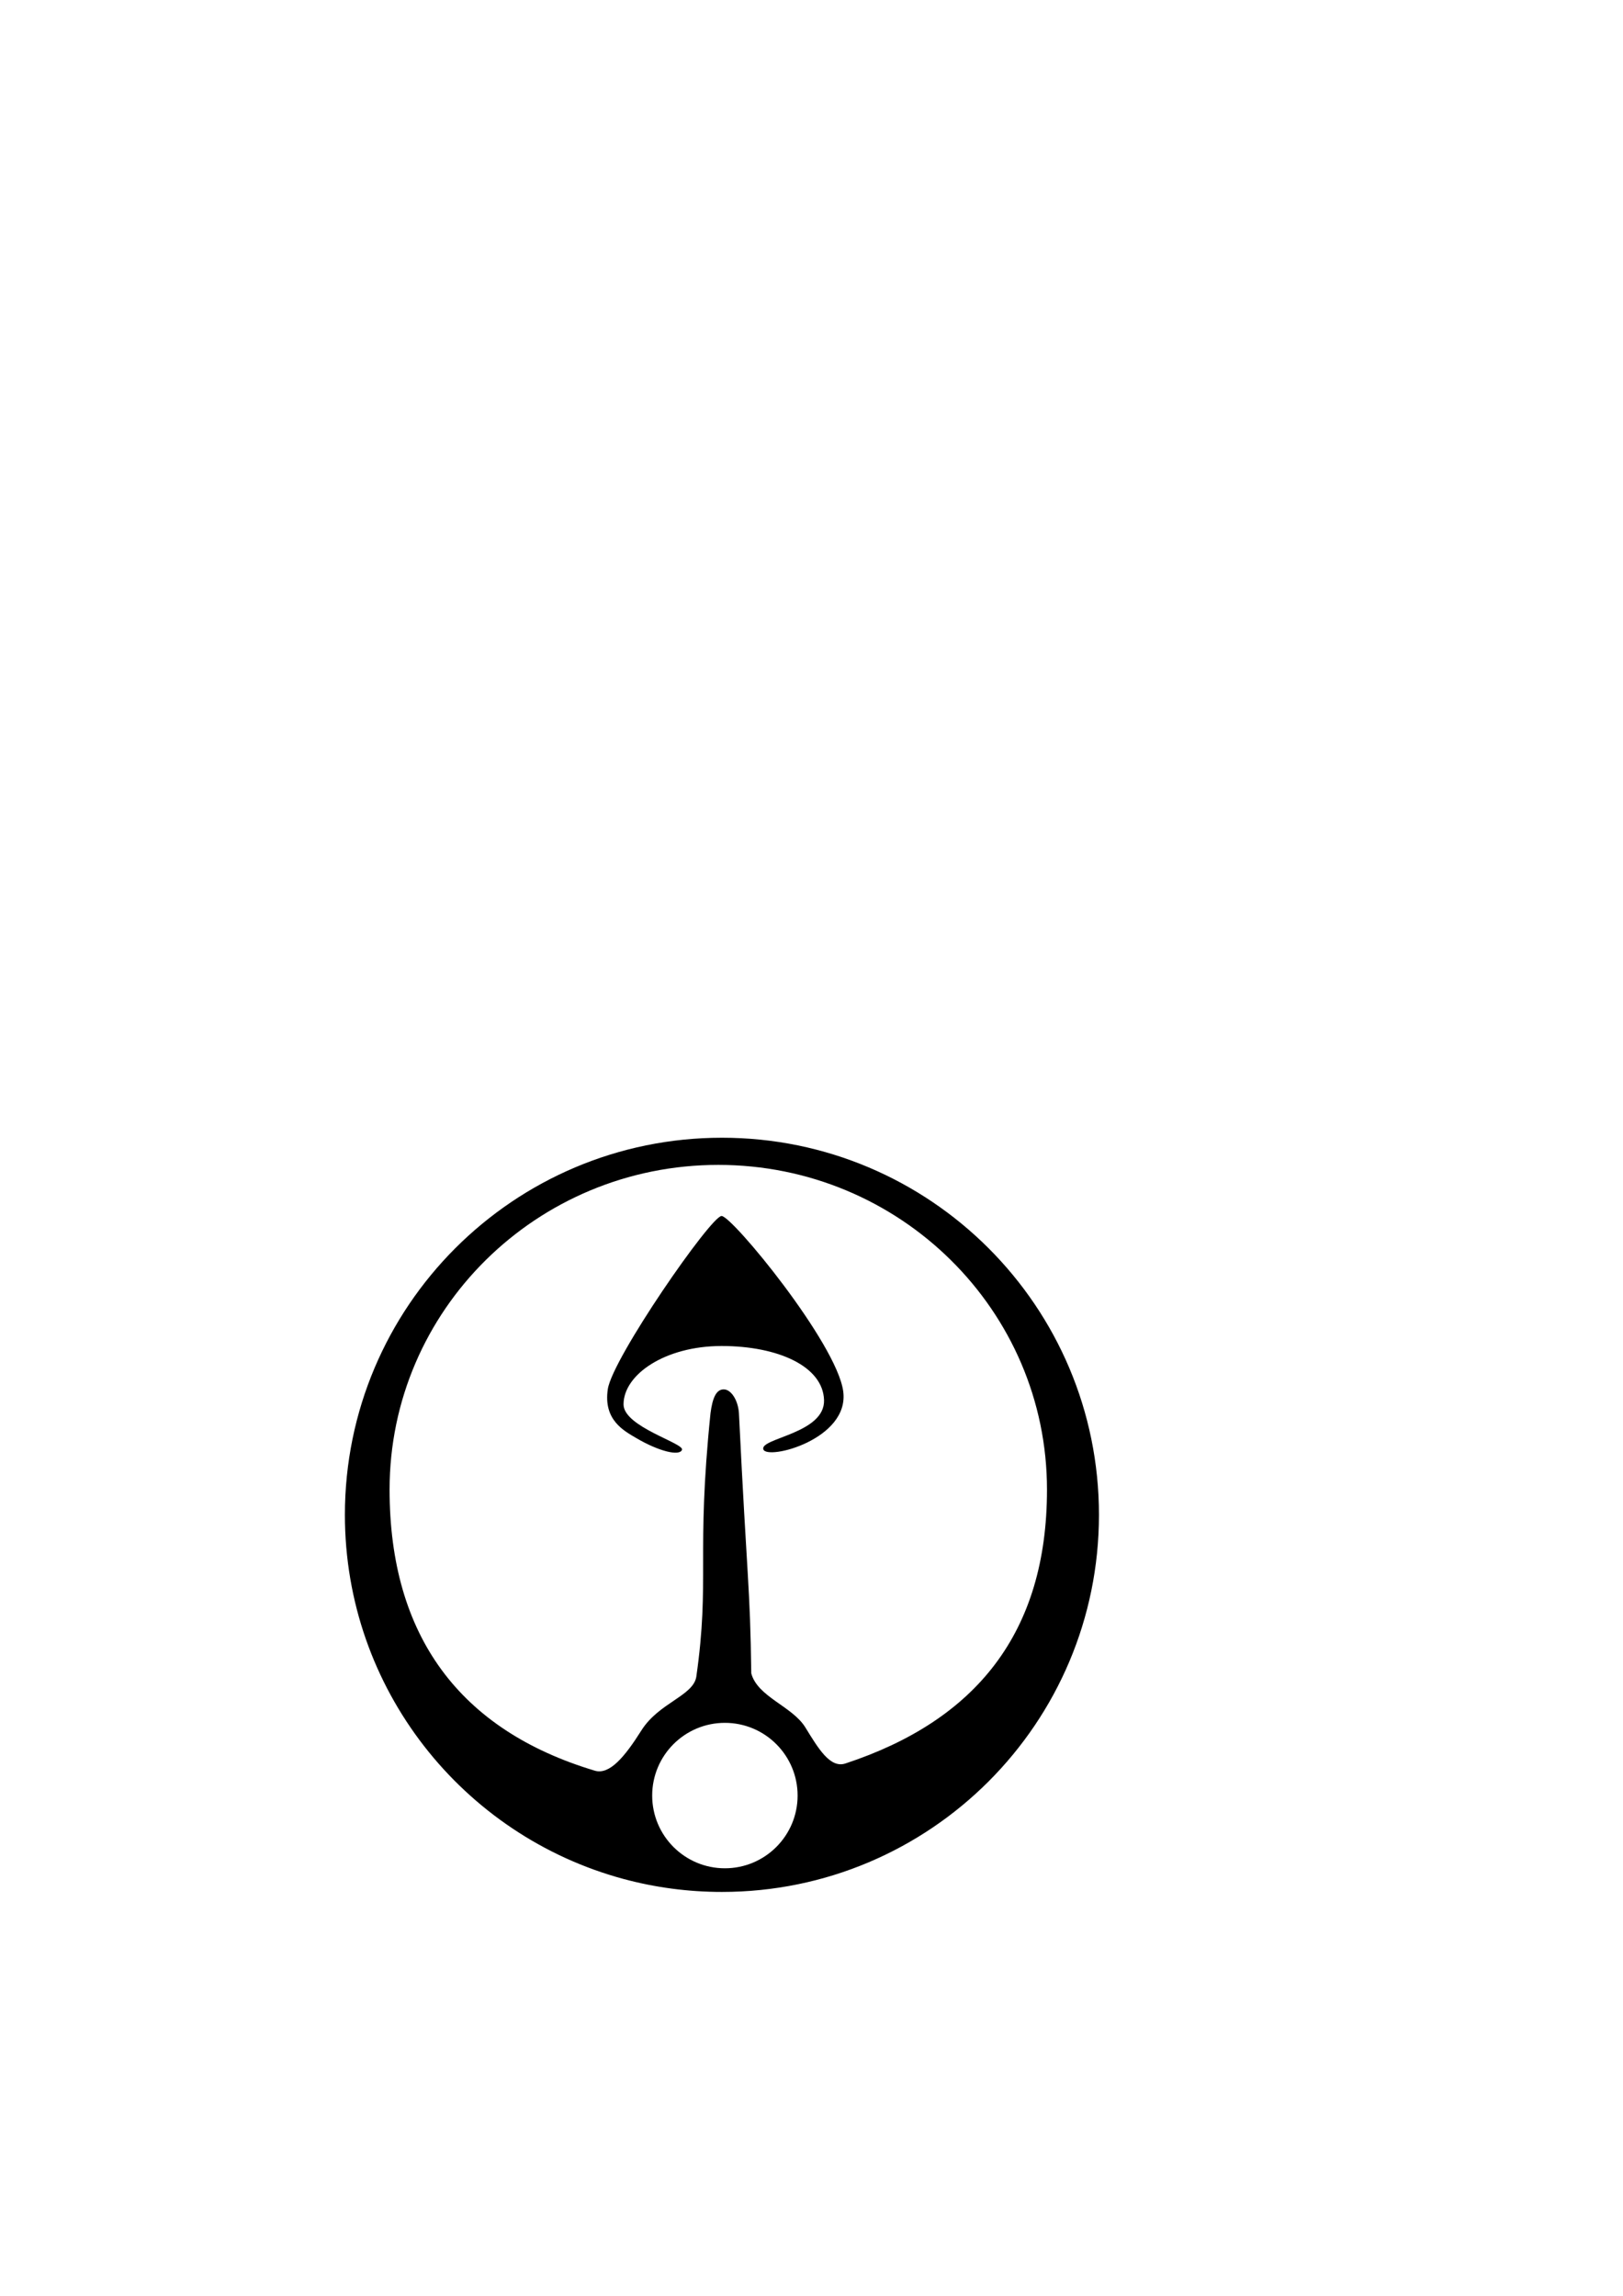 <?xml version="1.0" encoding="UTF-8" standalone="no"?>
<!-- Created with Inkscape (http://www.inkscape.org/) -->

<svg
   xmlns:dc="http://purl.org/dc/elements/1.1/"
   xmlns:cc="http://creativecommons.org/ns#"
   xmlns:rdf="http://www.w3.org/1999/02/22-rdf-syntax-ns#"
   xmlns:svg="http://www.w3.org/2000/svg"
   xmlns="http://www.w3.org/2000/svg"
   xmlns:sodipodi="http://sodipodi.sourceforge.net/DTD/sodipodi-0.dtd"
   xmlns:inkscape="http://www.inkscape.org/namespaces/inkscape"
   width="210mm"
   height="297mm"
   viewBox="0 0 744.094 1052.362"
   id="svg2"
   version="1.1"
   inkscape:version="0.91 r13725"
   inkscape:export-filename="/home/michal/server/ditup-node/public/img/logo.png"
   inkscape:export-xdpi="90"
   inkscape:export-ydpi="90"
   sodipodi:docname="logo.svg">
  <defs
     id="defs4" />
  <sodipodi:namedview
     id="base"
     pagecolor="#ffffff"
     bordercolor="#666666"
     borderopacity="1.0"
     inkscape:pageopacity="0.0"
     inkscape:pageshadow="2"
     inkscape:zoom="0.49497475"
     inkscape:cx="251.9055"
     inkscape:cy="359.22753"
     inkscape:document-units="px"
     inkscape:current-layer="layer1"
     showgrid="false"
     showguides="true"
     inkscape:guide-bbox="true"
     inkscape:window-width="1024"
     inkscape:window-height="571"
     inkscape:window-x="0"
     inkscape:window-y="0"
     inkscape:window-maximized="1">
    <sodipodi:guide
       position="331.33,666.701"
       orientation="1,0"
       id="guide4161" />
  </sodipodi:namedview>
  <g
     inkscape:label="Layer 1"
     inkscape:groupmode="layer"
     id="layer1"
     style="display:inline">
    <g
       id="g4197"
       style="fill:#000000;fill-opacity:1;stroke:none">
      <path
         sodipodi:nodetypes="ssssssssssccsccsssssssss"
         inkscape:connector-curvature="0"
         id="path3336"
         d="m 330.98,521.518 c -95.467,-1.5e-4 -172.857,77.391 -172.857,172.857 -1.2e-4,79.876 54.177,147.097 127.789,166.923 14.368,3.87 29.477,5.934 45.068,5.934 95.467,-1.5e-4 172.858,-77.391 172.857,-172.857 1.5e-4,-95.467 -77.391,-172.858 -172.857,-172.857 z m -1.67,12.449 c 83.23,0 150.699,66.633 150.699,148.83 0,65.702 -32.588,105.817 -92.396,125.55 -7.032,2.32 -12.411,-6.829 -18.393,-16.534 -5.982,-9.705 -21.88,-13.945 -24.787,-24.764 -0.522,-40.367 -1.864,-41.397 -5.654,-119.244 -0.386,-5.981 -3.573,-10.913 -6.959,-10.938 -3.386,-0.025 -5.147,3.751 -6.078,10.926 -6.687,65.135 -0.154,76.306 -6.52,120.887 -1.524,8.735 -17.158,11.816 -25.164,24.517 -7.625,12.096 -14.604,20.478 -21.37,18.45 -61.849,-18.541 -94.079,-61.711 -94.079,-128.85 -2e-5,-82.197 67.472,-148.83 150.701,-148.83 z m 3.029,255.756 c 18.411,-5e-4 33.336,14.925 33.336,33.336 -5.8e-4,18.41 -14.926,33.334 -33.336,33.334 -18.41,-5.8e-4 -33.333,-14.924 -33.334,-33.334 -5e-4,-18.41 14.924,-33.335 33.334,-33.336 z"
         style="fill:#000000;fill-opacity:1;fill-rule:evenodd;stroke:none;stroke-width:1px;stroke-linecap:butt;stroke-linejoin:miter;stroke-opacity:1" />
      <g
         id="g4194"
         style="fill:#000000;fill-opacity:1;stroke:none">
        <path
           style="opacity:1;fill:#000000;fill-opacity:1;stroke:none;stroke-width:1;stroke-miterlimit:4;stroke-dasharray:none;stroke-opacity:1"
           d="m 377.797,641.735 c 0.505,15.409 -29.458,17.444 -27.837,22.609 1.621,5.165 39.715,-4.557 36.62,-26.677 -3.095,-22.12 -50.94,-80.28 -55.755,-80.28 -4.868,0 -50.01,65.156 -52.159,79.353 -2.149,14.197 7.422,19.141 13.154,22.512 10.221,6.01 19.762,8.349 20.857,5.317 1.095,-3.032 -26.805,-10.535 -26.805,-20.814 0,-13.668 19.01,-26.769 44.952,-26.769 25.942,0 46.467,9.34 46.972,24.749 z"
           id="path4172"
           inkscape:connector-curvature="0"
           sodipodi:nodetypes="zzzszszszz" />
      </g>
    </g>
  </g>
</svg>
